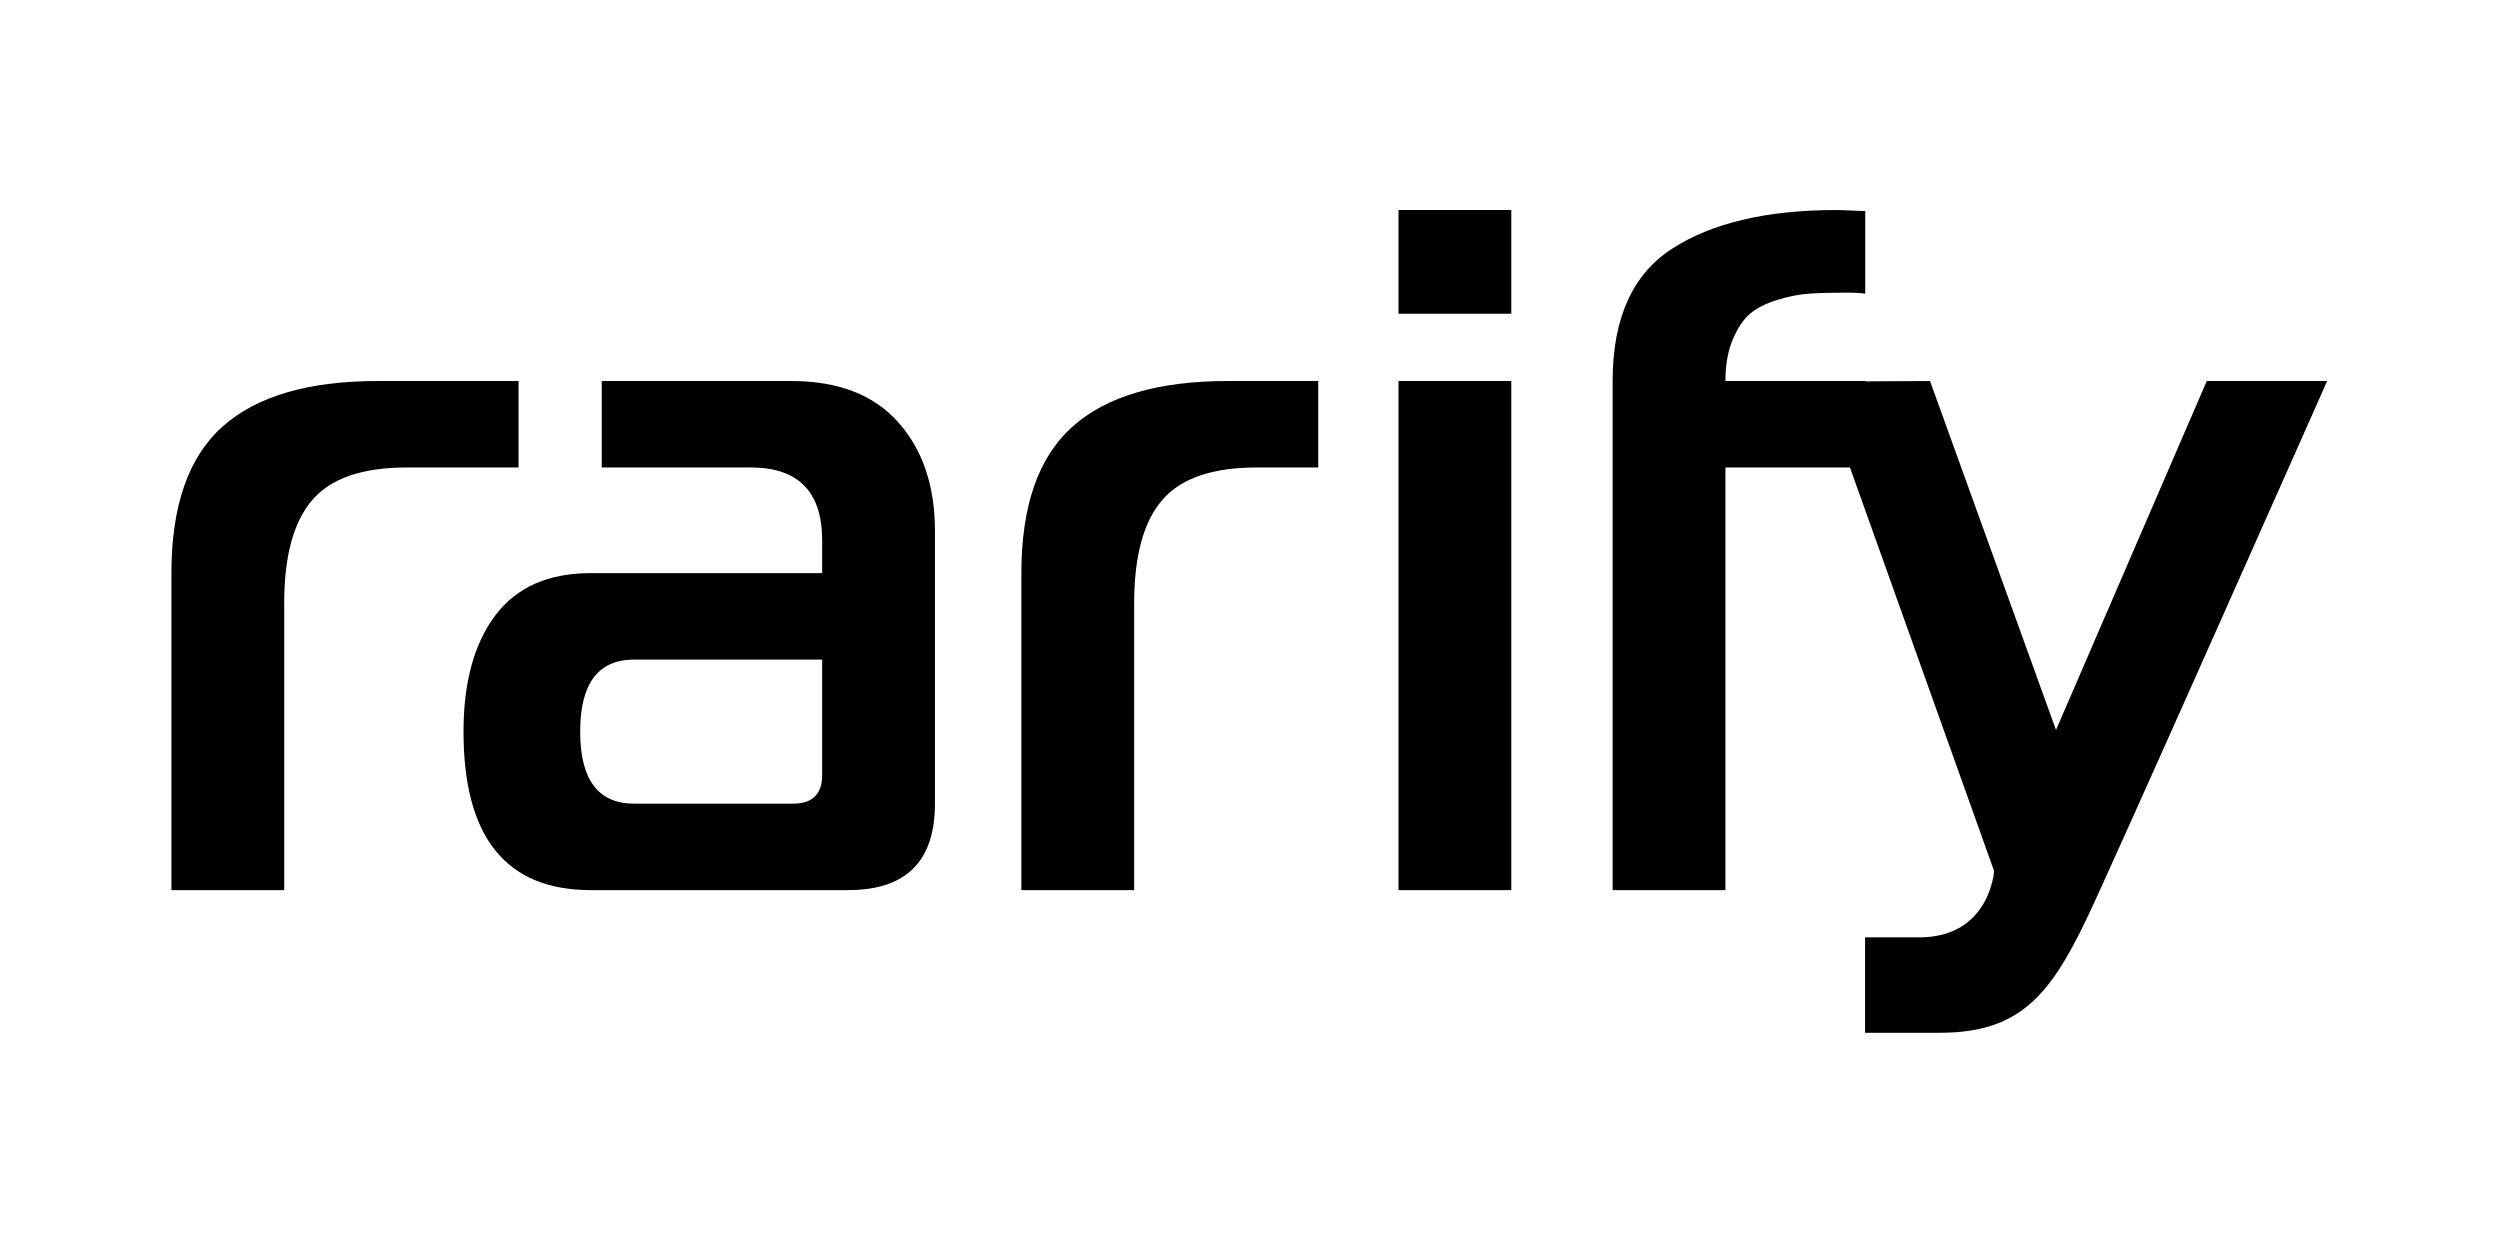 <svg xmlns="http://www.w3.org/2000/svg" xmlns:xlink="http://www.w3.org/1999/xlink" viewBox="0 0 76.977 38.634"><path d="M 57.427 31.8 L 57.427 28.862 L 59.093 28.862 C 61.273 28.862 61.4 26.819 61.4 26.819 L 56.962 14.394 L 53.127 14.394 L 53.127 27.407 L 49.654 27.407 L 49.654 11.732 C 49.654 9.8 50.268 8.439 51.495 7.651 C 52.722 6.862 54.404 6.467 56.542 6.467 C 56.64 6.467 56.789 6.472 56.987 6.482 C 57.184 6.492 57.333 6.497 57.432 6.497 L 57.432 9.041 C 57.234 9.018 57.036 9.008 56.838 9.011 C 56.383 9.011 56.006 9.021 55.71 9.041 C 55.377 9.067 55.048 9.132 54.73 9.233 C 54.375 9.341 54.093 9.484 53.884 9.661 C 53.676 9.839 53.499 10.105 53.35 10.46 C 53.202 10.815 53.127 11.239 53.127 11.732 L 57.432 11.732 L 57.432 11.742 L 59.427 11.732 L 63.306 22.477 L 67.948 11.732 L 71.655 11.732 C 71.655 11.732 65.014 26.709 64.22 28.352 C 63.109 30.653 62.169 31.8 59.734 31.8 Z M 5.278 27.407 L 5.278 17.647 C 5.278 15.577 5.802 14.073 6.851 13.136 C 7.9 12.2 9.493 11.732 11.63 11.732 L 15.966 11.732 L 15.966 14.394 L 12.521 14.394 C 11.155 14.394 10.186 14.729 9.612 15.399 C 9.038 16.07 8.751 17.124 8.751 18.564 L 8.751 27.407 Z M 18.19 27.407 C 15.578 27.407 14.272 25.78 14.272 22.527 C 14.272 21.009 14.598 19.816 15.252 18.948 C 15.904 18.081 16.884 17.647 18.19 17.647 L 25.315 17.647 L 25.315 16.642 C 25.315 15.143 24.582 14.394 23.118 14.394 L 18.528 14.394 L 18.528 11.732 L 24.365 11.732 C 25.81 11.732 26.908 12.156 27.66 13.004 C 28.412 13.852 28.788 14.965 28.788 16.346 L 28.788 24.745 C 28.788 26.52 27.897 27.407 26.117 27.407 Z M 31.449 27.407 L 31.449 17.647 C 31.449 15.577 31.973 14.073 33.023 13.136 C 34.072 12.2 35.665 11.732 37.802 11.732 L 40.589 11.732 L 40.589 14.394 L 38.692 14.394 C 37.326 14.394 36.357 14.729 35.783 15.399 C 35.209 16.07 34.922 17.124 34.922 18.564 L 34.922 27.407 Z M 43.061 27.407 L 43.061 11.732 L 46.534 11.732 L 46.534 27.407 Z M 19.526 24.745 L 24.424 24.745 C 25.018 24.745 25.315 24.45 25.315 23.858 L 25.315 20.309 L 19.526 20.309 C 18.418 20.309 17.864 21.048 17.864 22.527 C 17.864 24.006 18.418 24.745 19.526 24.745 Z M 43.061 9.661 L 43.061 6.467 L 46.534 6.467 L 46.534 9.661 Z" fill="hsl(0, 0%, 100%)"></path></svg>